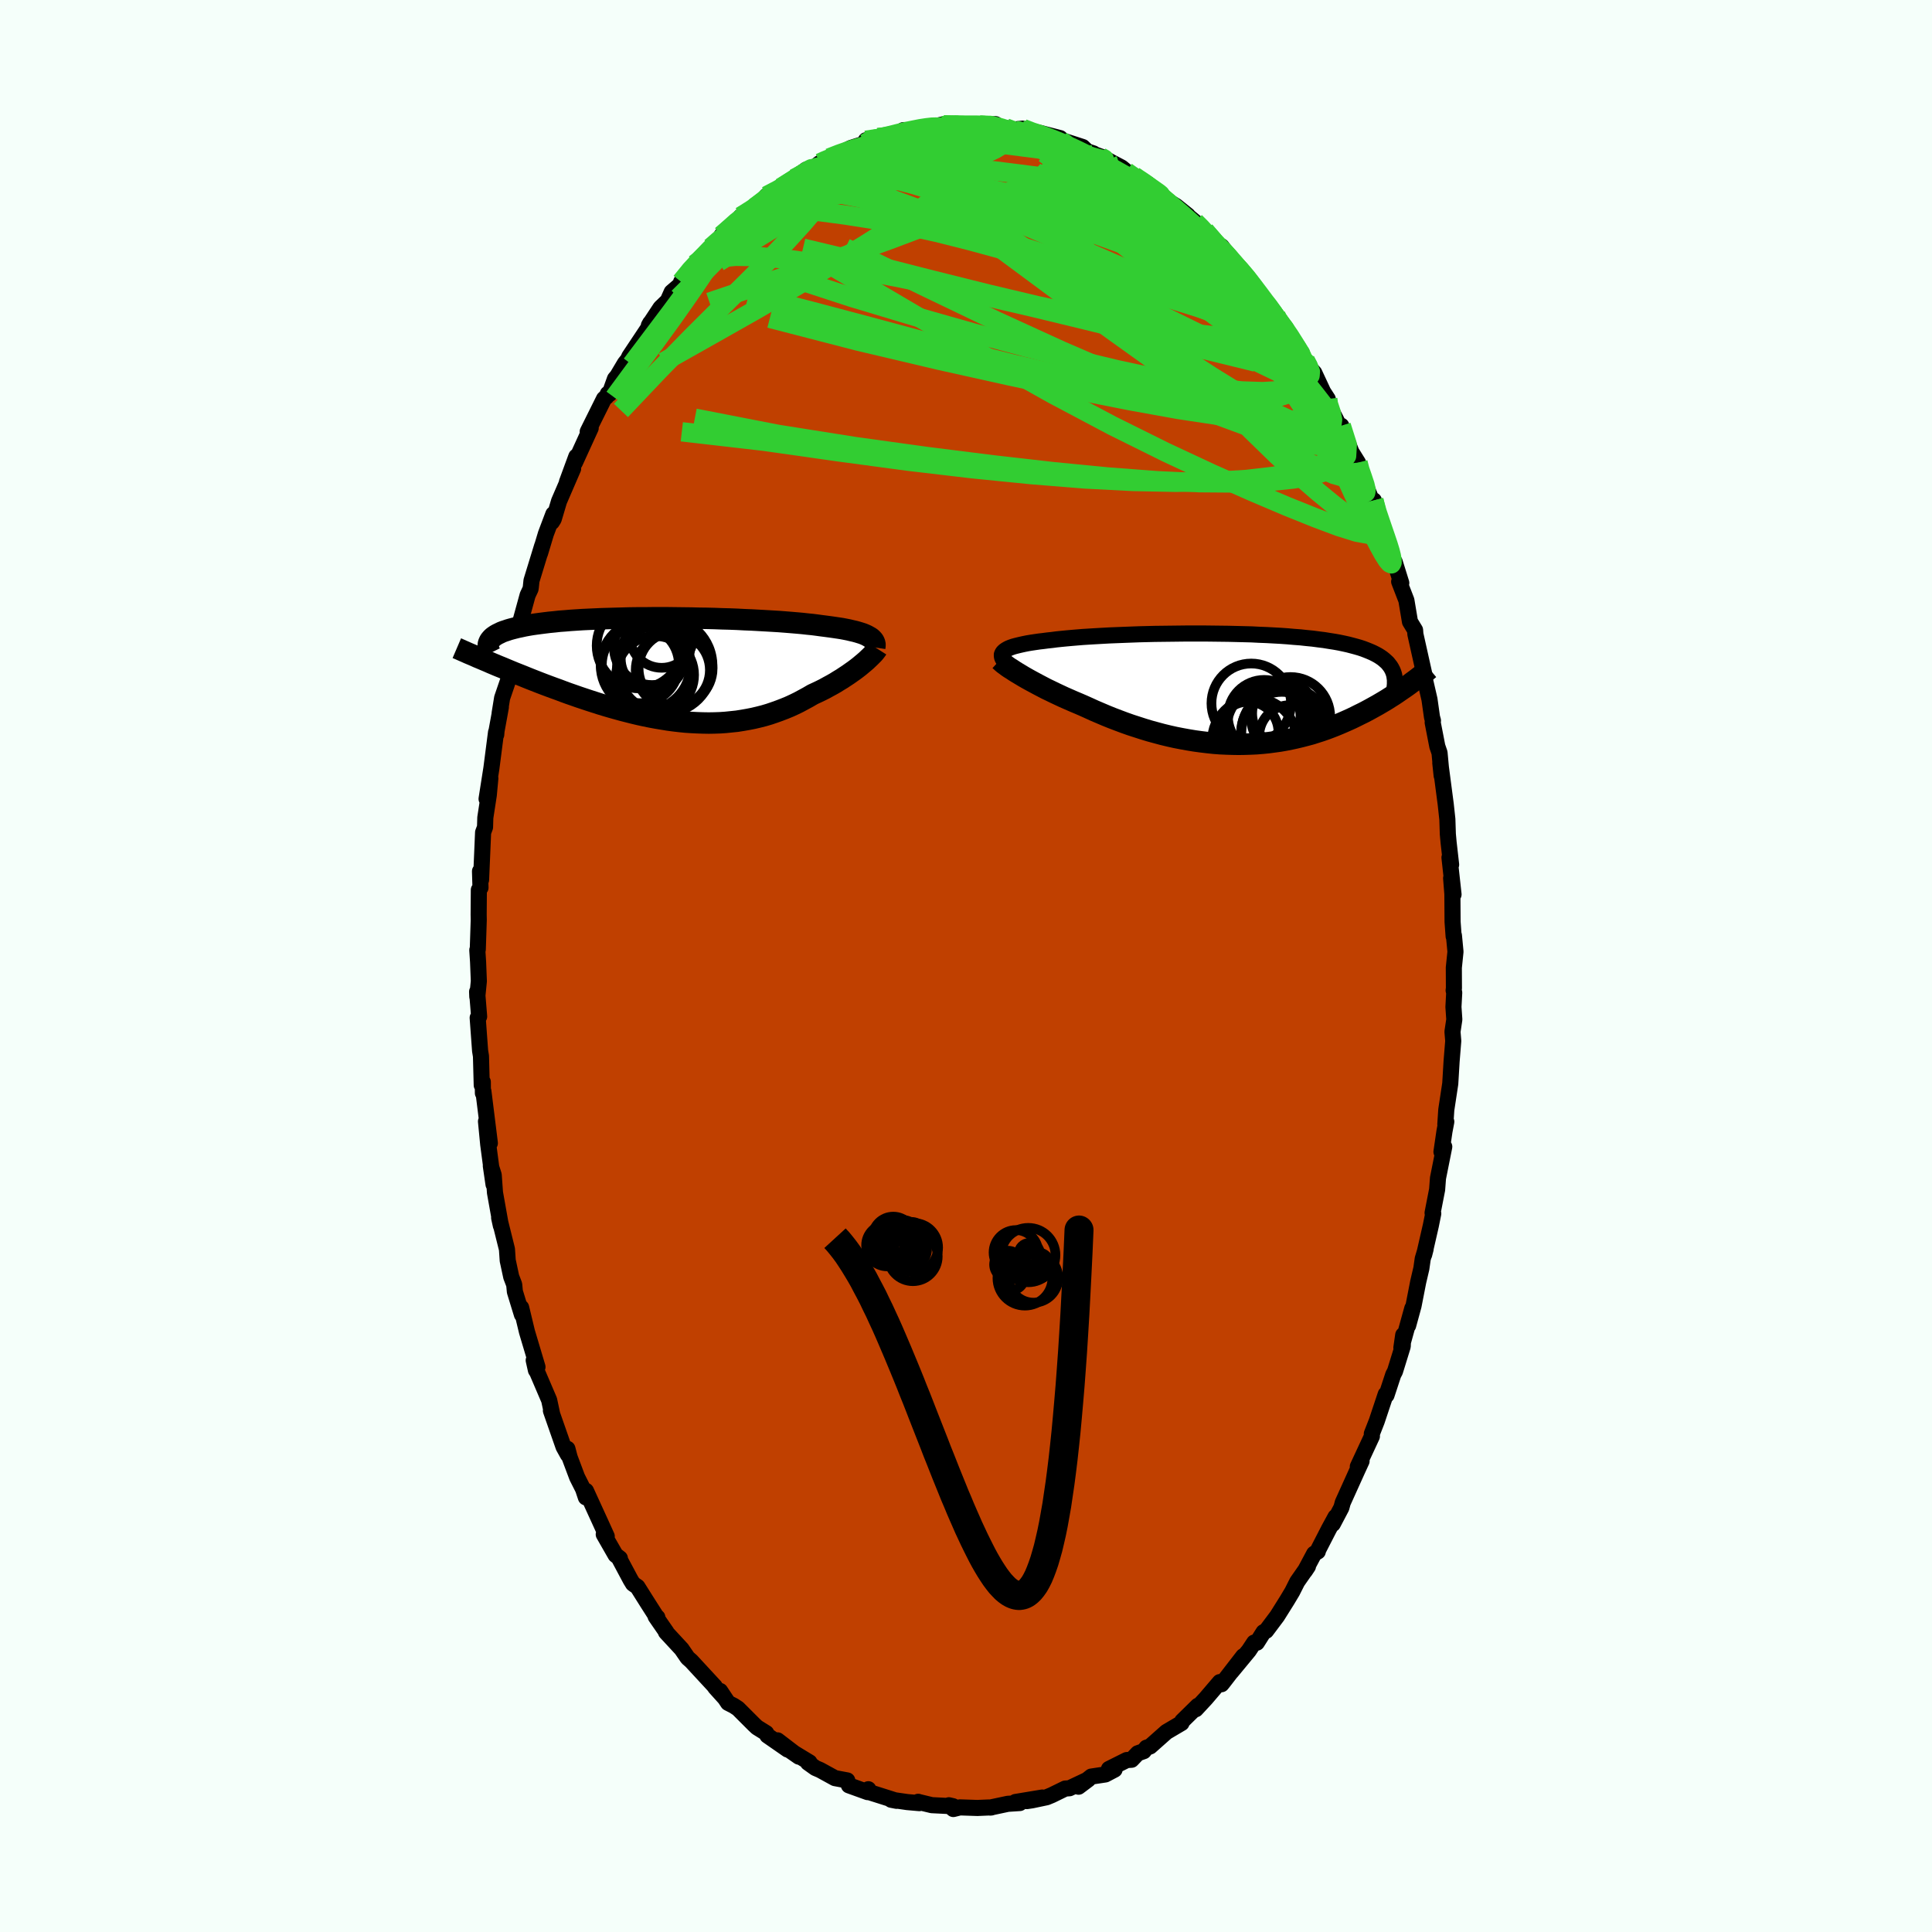 <svg xmlns="http://www.w3.org/2000/svg" width="500" height="500" viewBox="-100 -100 200 200"><defs><clipPath id="c"><path d="m20.94-3.44-.18-.1-.2-.09-.22-.09-.25-.08-.26-.08-.29-.08-.31-.07-.33-.08-.35-.07-.37-.07-.39-.06-.41-.06-.42-.06-.45-.06-.47-.06-.44-.06-.47-.06-.51-.05-.54-.06-.56-.05-.59-.05-.62-.05-.65-.05-.67-.04-.69-.04-.71-.04-.73-.04-.75-.03-.76-.04-.77-.03-.79-.02L5-5.29l-.8-.02-.8-.01-.81-.02-.81-.01-.81-.01-.8-.01h-1.59l-.78.01h-.78l-.76.01-.75.02-.73.02-.72.02-.71.02-.68.03-.67.03-.65.03-.62.04-.61.04-.58.05-.56.04-.54.06-.52.05-.49.06-.47.06-.45.06-.42.06-.41.07-.38.07-.36.08-.34.07-.32.08-.31.08-.28.08-.26.09-.25.08-.23.09-.2.1-.19.09-.18.1-.15.1-.14.1-.12.11-.1.11-.09.11-.07.11-.18 2.1.36.16.38.16.38.16.4.16.4.17.41.17.41.17.43.17.43.17.44.18.45.18.46.18.46.18.47.18.48.18.49.18.5.18.5.19.52.19.52.18.54.19.54.18.54.18.56.18.56.18.56.17.58.17.57.16.58.16.59.15.59.15.59.14.6.13.59.12.6.11.6.1.61.1.6.08.6.07.6.06.6.04.6.03.6.02.59.01.59-.01.59-.02.58-.04.58-.06.58-.06.57-.09.57-.1.56-.11.55-.13.55-.14.54-.16.53-.18.53-.19.52-.2.51-.21.5-.23.49-.24.48-.26.48-.26.46-.27.41-.19.4-.19.4-.2.38-.21.37-.2.37-.21.35-.22.35-.21.33-.22.32-.21.31-.22.3-.21.28-.21.27-.21.25-.21"/></clipPath><clipPath id="b"><path d="m-23.56-4.05.15-.09.18-.09.2-.08.23-.08.25-.07.28-.07.3-.07.32-.07.35-.07.36-.06.4-.06.41-.06.43-.05.46-.06.47-.05.45-.06.48-.05.51-.05.55-.05.59-.05.61-.05.64-.04.67-.04.7-.04.72-.04.75-.03.76-.03.79-.03.8-.03.81-.02.82-.02.84-.01.84-.01.84-.01.85-.01h1.69l.85.01.83.01.83.01.82.02.81.02.79.02.78.04.77.03.74.04.73.04.71.05.68.06.67.05.64.07.62.06.6.08.57.07.55.09.52.08.5.09.48.1.45.1.42.11.41.11.38.11.36.12.34.13.32.13.3.13.28.14.26.14.24.15.22.15.2.16.19.17.17.16.14.18.14.18.11.18.1.19.08.19.07.2L18-.33l-.27.19-.28.19-.29.2-.29.2-.3.2-.32.2-.31.2-.33.2-.34.2-.34.2-.36.2-.36.2-.37.2-.38.2-.39.19-.4.2-.41.2-.42.19-.43.19-.44.19-.46.19-.46.18-.48.18-.49.17-.5.16-.5.16-.52.14-.54.14-.54.13-.55.12-.56.11-.57.1-.58.08-.6.08-.59.06-.61.05-.62.03-.62.02-.63.01-.64-.01-.64-.02-.65-.03-.65-.05-.66-.07-.66-.08-.66-.09-.67-.11-.66-.12-.67-.13-.67-.15-.66-.16-.67-.18-.66-.18-.66-.2-.65-.21-.65-.21-.65-.23-.64-.24-.63-.24-.62-.25-.61-.26-.61-.26-.59-.27-.58-.26-.51-.22-.5-.21-.5-.22-.48-.21-.47-.22-.47-.22-.45-.22-.44-.21-.42-.22-.42-.22-.39-.21-.39-.21-.36-.2-.35-.2-.33-.2"/></clipPath><filter id="a"><feTurbulence baseFrequency=".05" numOctaves="3" result="noise" type="noise"/><feDisplacementMap in="SourceGraphic" in2="noise" scale="2"/></filter></defs><rect width="100%" height="100%" x="-100" y="-100" fill="#F5FFFA"/><path fill="#C04000" stroke="#000" stroke-linejoin="round" stroke-width="1.667" d="m50.5.17.01 2.12-.03.24.06.23-.08 1.48.09 1.3-.19 1.26.08.96-.17 2.09-.14 2.33-.41 2.7-.1 1.51.1-.27-.19 1-.31 2.12.29-.53-.65 3.25-.09 1.19-.47 2.41.07.07-.25 1.24-.69 3.01.15-.58-.3 1.01-.14.99-.33 1.41-.48 2.46-.56 2.05.43-1.78-1.13 4.08.19-1.32-.05 1.17-.8 2.59-.18.34-.7 2.13-.08-.1-.93 2.79-.51 1.3.01.26-1.46 3.14.11.04.28-.61-.45.98-1.5 3.32-.14.52-.89 1.69.28-.73-.68 1.25-1.11 2.16-.04.17-.38.23-.95 1.78.31-.47-1.11 1.59-.52 1.03-.52.87-1.04 1.66-1.14 1.52-.27.14-.69 1.09-.28-.01-.55.83-1.81 2.19 1.23-1.61-2.11 2.73-.14.17-.18-.22-1.45 1.7-1.03 1.11.21-.36-1.62 1.59-.07.2-1.51.89-.05.03-1.69 1.5-.38.13-.28.36-.62.22-.64.67-.5.03-1.84.92.58.07-.95.5-1.46.22-1.32 1.05 1.01-.76-1.95.92-.44.03-1.39.68-.53.22-1.52.32-.54.08 1.61-.37-2.78.46.45.11-1.24.08-1.83.39.12-.01h-.28l-1.16.05-1.81-.06-.68.17-.46-.39.43.1-2.2-.11-1.41-.34v-.01l.12.14-1.25-.11-1.67-.24.56.11-2.87-.91-.05-.29-.07.3-1.94-.7-.12-.28-.05-.23-1.28-.24-1.53-.84-.49-.21-.77-.55.16-.03-1.98-1.2.88.61-2.21-1.69 1.04.95-2.09-1.45-.12-.25-.95-.59-.3-.28-1.67-1.67-.44-.29-.59-.3-.82-1.23.49.74-1.01-1.12-.03-.08-2.44-2.64-.31-.27-.1-.11-.59-.86-1.62-1.75h.05l-1.12-1.62.18.09-.12-.1-.92-1.44-1.02-1.62-.46-.32-.25-.41-1.18-2.21.07-.01-.45-.35-1.22-2.13.31.2-.64-1.41-1.51-3.3-.01.68-.29-.87-.62-1.23-.77-2.05-.23-.88.05.61-.45-.81-1.31-3.75.13.36-.31-1.45-1.25-2.92-.12-.17-.23-1.03.39.69-1.09-3.65-.6-2.5.08.73-.73-2.38-.07-.73-.31-.81-.31-1.45-.05-.22-.08-1.18-.81-3.26.18.82-.61-3.42-.13-1.82-.3-.95.28 1.92-.55-4.14-.23-2.38.4 2.25-.67-5.38-.05.2-.01-1.16-.11.34-.08-3.01-.09-.55-.25-3.42.15-.13-.21-2.57.02.52.16-1.61-.08-2-.08-1.22.05-.06.1-3.06-.01-.54.02-2.57.17-.23-.05-1.7.11.89.21-4.91.2-.54.03-.99.36-2.34.16-1.73-.39 2.13.5-3.18.48-3.72.02.25.03-.38.24-1.31.21-1.16-.13.65.26-1.6.68-1.99.08-1.64.63-2.14.12-1.13.23-.46.9-3.28.3-.64.03-.19.07-.67 1.1-3.59-.22.77.61-2.03.77-2.04-.15.82.19-.3.55-1.85 1.46-3.38-.64 1.39.97-2.64-.15.64 1.64-3.59-.31.37 1.69-3.4.25-.21.14-.31.18.02.56-1.56.25-.3.78-1.31.32-.4.14-.31 2.47-3.71-.31.25-.14.25 1.21-1.83.75-.72.4-.9 1-.86-.02-.2 1.42-1.84-.1.26 2.06-2.02-.31.04.78-.71 1.57-1.57-1.24 1.03 2.37-2.11-.37.14 1.79-1.09-.35.15 1.56-1.07-.34-.12.66-.36.93-.53 1.29-.9 1.22-.92.79-.09-.07-.05.71-.55.5-.22.46-.3.88-.34 1.36-.69 1.5-.48.06-.32 1.26-.27.6-.05.58-.14.82-.16.62-.43.99-.01 1.14-.26.79-.05 1.3-.3-.23.15.17-.08 2.41.04-.31.04 2.06-.11-.4.07 1.62-.11.06.34.99.05 1.06.28-.12-.12.85-.09.78.44h.95l2.12.55-.17.34.5-.07 2 .65.47.45.64.21v.05l.96.35.92.52 1.03.54.51.42-.02.02.79.44 1.5.93.7.64-.73-.73 2.33 1.92.56.34 1.22.98-.48-.35 1.23 1.02.59.53.43.4 1.37 1.75.36-.15 1.37 1.89-.89-.95 2.31 2.41-.07-.04-.39-.42 2.15 2.89.2.18.94 1.16.3.63.38.37 1.35 1.97-.47-.61 1.42 2.42.06-.08.32.6.61.67.92 1.97.48.74-.29-.03.99 1.85 1.12 2.22-.42-1.27 1.04 2.71.69 1.11.14.76.23.55 1.18 2.9.09-.3-.11.25 1.7 4.4-.45-1.11.56 1.69.4 1.16.06-.02.68 2.18-.22-.14.75 1.94.37 2.21.53.87.03.42.98 4.39-.22-.81.15.79.55 2.38.26 1.84.1.36-.03.19.48 2.47.23.67.22 2.37-.14-1.32.56 4.27.17 1.56.05 1.54.08.87.26 2.29-.17-.74.42 3.82-.25-1.68.13 1.63.02 2.89.11 1.5.03-.09.16 1.68L50.5.17l.01 2.12" filter="url(#a)"/><path fill="#fff" d="m-23.56-4.05.15-.09.18-.09.2-.08.23-.08.25-.07.28-.07.3-.07.32-.07.35-.07.36-.06.4-.06.41-.06.43-.05.46-.06.47-.05.45-.06.48-.05.51-.05.55-.05.59-.05.61-.05.64-.04.67-.04.7-.04.72-.04.75-.03.76-.03.79-.03.8-.03.81-.02.82-.02.84-.01.84-.01.84-.01.85-.01h1.69l.85.01.83.01.83.01.82.02.81.02.79.02.78.04.77.03.74.04.73.04.71.05.68.06.67.05.64.07.62.06.6.08.57.07.55.09.52.08.5.09.48.1.45.1.42.11.41.11.38.11.36.12.34.13.32.13.3.13.28.14.26.14.24.15.22.15.2.16.19.17.17.16.14.18.14.18.11.18.1.19.08.19.07.2L18-.33l-.27.19-.28.19-.29.2-.29.2-.3.2-.32.2-.31.2-.33.2-.34.2-.34.2-.36.2-.36.2-.37.2-.38.2-.39.19-.4.2-.41.2-.42.19-.43.19-.44.19-.46.19-.46.18-.48.18-.49.17-.5.16-.5.16-.52.14-.54.14-.54.13-.55.12-.56.11-.57.1-.58.08-.6.08-.59.06-.61.05-.62.03-.62.02-.63.01-.64-.01-.64-.02-.65-.03-.65-.05-.66-.07-.66-.08-.66-.09-.67-.11-.66-.12-.67-.13-.67-.15-.66-.16-.67-.18-.66-.18-.66-.2-.65-.21-.65-.21-.65-.23-.64-.24-.63-.24-.62-.25-.61-.26-.61-.26-.59-.27-.58-.26-.51-.22-.5-.21-.5-.22-.48-.21-.47-.22-.47-.22-.45-.22-.44-.21-.42-.22-.42-.22-.39-.21-.39-.21-.36-.2-.35-.2-.33-.2" filter="url(#a)" transform="translate(27.68 -28.67)"/><path fill="#fff" d="m20.94-3.44-.18-.1-.2-.09-.22-.09-.25-.08-.26-.08-.29-.08-.31-.07-.33-.08-.35-.07-.37-.07-.39-.06-.41-.06-.42-.06-.45-.06-.47-.06-.44-.06-.47-.06-.51-.05-.54-.06-.56-.05-.59-.05-.62-.05-.65-.05-.67-.04-.69-.04-.71-.04-.73-.04-.75-.03-.76-.04-.77-.03-.79-.02L5-5.29l-.8-.02-.8-.01-.81-.02-.81-.01-.81-.01-.8-.01h-1.59l-.78.01h-.78l-.76.01-.75.02-.73.02-.72.02-.71.02-.68.03-.67.03-.65.03-.62.04-.61.04-.58.05-.56.04-.54.06-.52.05-.49.06-.47.06-.45.06-.42.06-.41.07-.38.07-.36.08-.34.07-.32.08-.31.08-.28.08-.26.09-.25.08-.23.09-.2.1-.19.09-.18.1-.15.1-.14.1-.12.11-.1.11-.09.11-.07.11-.18 2.1.36.16.38.16.38.16.4.16.4.17.41.17.41.17.43.17.43.17.44.18.45.18.46.18.46.18.47.18.48.18.49.18.5.18.5.19.52.19.52.18.54.19.54.18.54.18.56.18.56.18.56.17.58.17.57.16.58.16.59.15.59.15.59.14.6.13.59.12.6.11.6.1.61.1.6.08.6.07.6.06.6.04.6.03.6.02.59.01.59-.01.59-.02.58-.04.58-.06.58-.06.57-.09.57-.1.56-.11.55-.13.55-.14.54-.16.53-.18.53-.19.52-.2.51-.21.5-.23.49-.24.48-.26.48-.26.46-.27.41-.19.4-.19.4-.2.38-.21.37-.2.37-.21.35-.22.35-.21.33-.22.32-.21.31-.22.3-.21.28-.21.27-.21.25-.21" filter="url(#a)" transform="translate(-31.04 -30.68)"/><g fill="none" stroke="#000" transform="translate(27.68 -28.67)"><path stroke-linejoin="round" stroke-width="1.667" d="m-23.79-2.99-.08-.12-.06-.12-.03-.12-.01-.11v-.11l.04-.1.05-.1.09-.1.1-.09.13-.09.15-.09.18-.09.2-.08.23-.08.25-.07.28-.07.3-.07.32-.07.35-.07.36-.06.4-.06.41-.06.43-.05.46-.06.47-.05.45-.06.48-.05.51-.05.55-.05.59-.05.61-.05.64-.04.67-.04.7-.04.72-.04.75-.03.76-.03.79-.03.8-.03.81-.02.82-.02.84-.01.84-.01.84-.01.85-.01h1.69l.85.01.83.01.83.01.82.02.81.02.79.02.78.04.77.03.74.04.73.04.71.05.68.06.67.05.64.07.62.06.6.08.57.07.55.09.52.08.5.09.48.1.45.1.42.11.41.11.38.11.36.12.34.13.32.13.3.13.28.14.26.14.24.15.22.15.2.16.19.17.17.16.14.18.14.18.11.18.1.19.08.19.07.2.05.2.03.21.03.21v.44l-.02.23-.03.23-.04.23-.06.24-.06.24" filter="url(#a)"/><path stroke-linejoin="round" stroke-width="2.222" d="m-24.19-2.99.11.1.13.12.15.13.19.14.2.15.23.16.26.16.27.18.29.18.32.19.33.2.35.2.36.2.39.21.39.21.42.22.42.22.44.21.45.22.47.22.47.22.48.21.5.22.5.21.51.22.58.26.59.27.61.26.61.26.62.25.63.24.64.24.65.23.65.21.65.21.66.2.66.18.67.18.66.16.67.15.67.13.66.12.67.11.66.09.66.08.66.07.65.05.65.03.64.02.64.01.63-.01.62-.02.62-.03.61-.05.59-.06.6-.08.58-.08.57-.1.56-.11.55-.12.54-.13.54-.14.52-.14.5-.16.5-.16.49-.17.48-.18.46-.18.46-.19.44-.19.43-.19.42-.19.41-.2.4-.2.39-.19.38-.2.37-.2.36-.2.36-.2.34-.2.34-.2.33-.2.31-.2.32-.2.3-.2.29-.2.29-.2.28-.19.27-.19.26-.19.25-.19.25-.18.24-.18.23-.18.22-.17.22-.18.21-.16.21-.17.19-.16" filter="url(#a)"/><circle cx="2.178" cy="5.33" r="4.382" clip-path="url(#b)" filter="url(#a)"/><circle cx="5.863" cy="4.855" r="3.19" clip-path="url(#b)" filter="url(#a)"/><circle cx="3.523" cy="3.985" r="4.202" clip-path="url(#b)" filter="url(#a)"/><circle cx="1.848" cy="1.475" r="4.118" clip-path="url(#b)" filter="url(#a)"/><circle cx="1.523" cy="4.455" r="3.142" clip-path="url(#b)" filter="url(#a)"/><circle cx="5.468" cy="4.505" r="4.65" clip-path="url(#b)" filter="url(#a)"/><circle cx="3.188" cy="2.81" r="3.756" clip-path="url(#b)" filter="url(#a)"/><circle cx="5.028" cy="4.525" r="4.236" clip-path="url(#b)" filter="url(#a)"/><circle cx="5.913" cy="2.865" r="4.11" clip-path="url(#b)" filter="url(#a)"/><circle cx="5.223" cy="2.525" r="3.28" clip-path="url(#b)" filter="url(#a)"/></g><g fill="none" stroke="#000" transform="translate(-31.04 -30.68)"><path stroke-linejoin="round" stroke-width="2.222" d="m21.59-2.3.02-.13.01-.13-.01-.12-.04-.12-.05-.12-.07-.11-.1-.11-.11-.11-.14-.1-.16-.09-.18-.1-.2-.09-.22-.09-.25-.08-.26-.08-.29-.08-.31-.07-.33-.08-.35-.07-.37-.07-.39-.06-.41-.06-.42-.06-.45-.06-.47-.06-.44-.06-.47-.06-.51-.05-.54-.06-.56-.05-.59-.05-.62-.05-.65-.05-.67-.04-.69-.04-.71-.04-.73-.04-.75-.03-.76-.04-.77-.03-.79-.02L5-5.29l-.8-.02-.8-.01-.81-.02-.81-.01-.81-.01-.8-.01h-1.59l-.78.01h-.78l-.76.01-.75.02-.73.02-.72.02-.71.02-.68.03-.67.03-.65.03-.62.04-.61.04-.58.05-.56.04-.54.06-.52.05-.49.06-.47.06-.45.06-.42.06-.41.07-.38.07-.36.08-.34.07-.32.08-.31.08-.28.08-.26.09-.25.08-.23.09-.2.1-.19.09-.18.1-.15.1-.14.1-.12.11-.1.11-.09.11-.07.11-.05.11-.05.12-.02.12-.01.12v.12l.02.12.03.13.04.13.05.12.07.14" filter="url(#a)"/><path stroke-linejoin="round" stroke-width="2.222" d="m21.85-2.17-.07.11-.09.12-.11.14-.13.15-.16.16-.17.17-.19.18-.2.19-.23.2-.24.2-.25.21-.27.21-.28.21-.3.21-.31.22-.32.21-.33.22-.35.21-.35.22-.37.21-.37.2-.38.21-.4.2-.4.19-.41.19-.46.27-.48.26-.48.26-.49.24-.5.23-.51.21-.52.2-.53.19-.53.18-.54.16-.55.14-.55.13-.56.11-.57.1-.57.09-.58.06-.58.06-.58.04-.59.02-.59.01-.59-.01-.6-.02-.6-.03-.6-.04-.6-.06-.6-.07-.6-.08-.61-.1-.6-.1-.6-.11-.59-.12-.6-.13-.59-.14-.59-.15-.59-.15-.58-.16-.57-.16-.58-.17-.56-.17-.56-.18-.56-.18-.54-.18-.54-.18-.54-.19-.52-.18-.52-.19-.5-.19-.5-.18-.49-.18-.48-.18-.47-.18-.46-.18-.46-.18-.45-.18-.44-.18-.43-.17-.43-.17-.41-.17-.41-.17-.4-.17-.4-.16-.38-.16-.38-.16-.36-.16-.36-.15-.35-.15-.34-.14-.33-.15-.33-.14-.31-.13-.31-.14-.3-.13-.29-.13-.28-.12" filter="url(#a)"/><circle cx="-.467" cy="-3.479" r="3.29" clip-path="url(#c)" filter="url(#a)"/><circle cx="-1.417" cy="-1.134" r="3.282" clip-path="url(#c)" filter="url(#a)"/><circle cx="-.142" cy="-.429" r="4.936" clip-path="url(#c)" filter="url(#a)"/><circle cx="-2.132" cy="-.449" r="4.648" clip-path="url(#c)" filter="url(#a)"/><circle cx="-1.462" cy="-2.354" r="3.95" clip-path="url(#c)" filter="url(#a)"/><circle cx="-1.137" cy=".546" r="4.028" clip-path="url(#c)" filter="url(#a)"/><circle cx=".978" cy="-.124" r="3.83" clip-path="url(#c)" filter="url(#a)"/><circle cx="-2.762" cy="-2.484" r="4.43" clip-path="url(#c)" filter="url(#a)"/><circle cx="-2.667" cy="-.514" r="3.99" clip-path="url(#c)" filter="url(#a)"/><circle cx=".688" cy=".046" r="3.84" clip-path="url(#c)" filter="url(#a)"/></g><g fill="none" stroke="#32CD32" stroke-linejoin="round" stroke-width="2"><path d="m16.59-82.22 1.01.71 1.19 1.06 1.26 1.31 1.4 1.58 1.58 1.82 1.68 2 1.72 2.1 1.71 2.15 1.69 2.17 1.7 2.2 1.67 2.17 1.61 2.07 1.5 1.9 1.38 1.79" filter="url(#a)"/><path d="M27.83-72.61v-.01l.55.59.53.63.47.61.43.6.33.51.18.36.01.17-.21-.03-.42-.25-.64-.48-.89-.71-1.13-.98-1.39-1.24-1.63-1.5-1.89-1.78-2.2-2.1-2.65-2.53m-31.44-2.9 1.05-.41 1.25-.44 1.23-.36 1.2-.26 1.19-.19 1.2-.14 1.23-.1 1.26-.09 1.29-.09 1.31-.07 1.28-.06 1.24-.04 1.16-.03 1.09-.01.99-.01.89-.01.76-.02.6-.04.41-.07.18-.09-.08-.11-.32-.13-.51-.13m33.53 31.89-.15-.09-.14.83-.51.88-.95.76-1.41.63-1.87.52-2.35.43-2.84.33-3.38.21-3.91.09-4.47-.09-5.02-.26-5.56-.45-6.1-.61-6.62-.78-7.15-.96-7.74-1.1-8.52-.98m4.11-20.33 1.55-1.38 1-.8.88-.65.84-.6.8-.59.77-.56.77-.55.75-.52.71-.47.6-.39.43-.27.22-.13-.03.01-.31.18-.62.39-.96.6-1.26.78" filter="url(#a)"/><path d="M-2.49-87h.78l1.2.09 1.25.15 1.24.2 1.24.25 1.26.3 1.25.33 1.24.35 1.2.34 1.15.32 1.09.29 1.05.28.96.26.85.23.69.18.5.13.28.03-.06-.12" filter="url(#a)"/><path d="m-2.26-87.15.04.08.54.02.7.01.63.02.42.04.18.07-.08.12-.36.17-.67.2-1.02.24-1.42.29-1.88.37-2.42.52-3.02.65m-4.5 1.22.47-.22.56-.23.64-.21.59-.14.45.01.23.18v.37l-.22.58-.45.79-.68.98-.89 1.19-1.12 1.4-1.37 1.6-1.64 1.8-1.93 2.03-2.27 2.27-2.61 2.58-2.99 2.98-3.43 3.51-3.94 4.15m70.84-5.17.28.62.1.73-.21.66-.59.51-.95.37-1.33.23-1.71.1-2.12-.07-2.53-.25-2.98-.45-3.46-.64-3.94-.85-4.45-1.06-4.98-1.27-5.49-1.48-6.02-1.71-6.56-1.97-7.07-2.31" filter="url(#a)"/><path d="m37.45-58.7.06.51.29.89.15.74-.07.53-.29.34-.54.16-.79-.05-1.06-.27-1.34-.51-1.63-.75-1.94-1.01-2.25-1.3-2.6-1.61-2.98-1.93-3.37-2.26-3.77-2.59-4.16-2.9-4.53-3.2-4.89-3.52-5.23-3.91m30.43 7.78 1.44 1.52.71.83.62.8.66.87.64.86.57.77.47.66.37.53.25.4.14.27v.12l-.12-.06-.29-.24-.44-.43-.64-.66-.83-.88-1.02-1.13-1.22-1.37-1.4-1.62-1.6-1.91-1.88-2.23m-46.68-1.14 1.17-.74.78-.55.72-.54.71-.54.76-.54.79-.54.78-.51.67-.42.47-.29.21-.12-.09.05-.41.26-.7.44-.93.61-1.02.69" filter="url(#a)"/><path d="m40.58-52.11.19.73.29.84.24.73.12.51-.04.28h-.21l-.42-.36-.64-.78-.89-1.22-1.15-1.67-1.43-2.12-1.72-2.58-2-3.05-2.29-3.55-2.57-4.1-2.87-4.71" filter="url(#a)"/><path d="m42.22-48.2.26 1.1.29 1.2.03.69-.21.27-.44-.06-.66-.32-.89-.56-1.13-.79-1.39-1.06-1.66-1.36-1.97-1.71-2.29-2.1-2.61-2.54-2.95-3.01-3.29-3.49-3.64-3.99-4.01-4.51-4.41-5.05-4.73-5.59" filter="url(#a)"/><path d="m39.27-54.66-.19-.19-.28.54-.75.4-1.3.07-1.87-.29-2.45-.65-3.07-1.01-3.74-1.38-4.45-1.74-5.22-2.16-6.02-2.6-6.76-3.09-7.46-3.58-8.19-4m-8.17-5.39.97-.3 1.6-.22 2.06-.03 2.38.24 2.62.51 2.86.75 3.13.94 3.44 1.07 3.78 1.19 4.08 1.28 4.35 1.38 4.53 1.48 4.65 1.64 4.73 1.8 4.74 1.82m-57.34-6.48.41-.32.66-.65.54-.56.39-.39.23-.18.07.03-.11.29-.33.61-.6.96-.92 1.34-1.24 1.71-1.56 2.11-1.89 2.51-2.2 2.92" filter="url(#a)"/><path d="m-26.42-74.38.93-.81.99-.75 1.11-.7 1.3-.72 1.47-.73 1.57-.73 1.63-.72 1.67-.72 1.7-.73 1.75-.74 1.79-.75 1.81-.74 1.79-.7 1.71-.64 1.57-.59 1.41-.55 1.29-.52 1.23-.47m-9.4.94.6-.08.67-.15.75-.19.79-.19.81-.17.76-.15.66-.1.54-.06.41-.01.31.02.18.06.05.11-.12.14-.34.2-.59.27-.84.34-1.09.4-1.33.44-1.53.48-1.71.5-1.88.52-2.08.5" filter="url(#a)"/><path d="m-20.65-79.73.82-.43 1.12-.58 1.25-.59 1.25-.52 1.2-.43 1.18-.37 1.2-.33 1.27-.34 1.35-.34 1.42-.36 1.46-.36 1.45-.35 1.38-.32 1.28-.29 1.16-.26 1.02-.24.9-.22.78-.2.68-.17.58-.14.46-.11.28-.1.07-.14m20.8 9.89.61.61.79.87.9 1.02.9 1.04.87 1.04.84 1.01.8.99.77.95.71.91.67.85.57.75.46.59.31.38.13.15-.05-.09-.25-.34-.43-.6-.64-.86M5.17-86.48l.32.04.95.38 1.36.66 1.64.88 1.78 1.04 1.85 1.18 1.9 1.27 1.93 1.33 1.9 1.37 1.86 1.36 1.8 1.34 1.73 1.3 1.67 1.24 1.51 1.11 1.14.72m13.6 23.31.77 2.43-.24.74-.84.12-1.36-.25-1.86-.58-2.4-.9-2.96-1.19-3.55-1.51-4.18-1.85-4.84-2.26-5.5-2.73L9-59.19l-6.83-3.83-7.55-4.43-8.36-4.92m3.32-12.79.44-.27.79-.21.86-.17.91-.18.94-.18.97-.19.97-.17.92-.16.82-.13.68-.1.53-.06.37-.04.21-.02h.04l-.14.02-.37.04-.67.08-1.05.12-1.45.15" filter="url(#a)"/><path d="m1.44-87.04 1.03.05.53.22.28.29.05.36-.15.44-.35.57-.53.72-.76.87L.5-82.49-.85-81.3l-1.72 1.35-2.1 1.52-2.52 1.68-2.96 1.89-3.41 2.1-3.84 2.29-4.23 2.47-4.63 2.62-5.06 2.85m71.9 10.42.06.65-.1.59-.41.34h-.8l-1.23-.35-1.68-.72-2.18-1.17-2.71-1.65-3.26-2.14-3.82-2.61-4.37-3.08-4.93-3.53-5.51-4.01-6.13-4.54-6.75-5.11" filter="url(#a)"/><path d="m37.45-58.7-.14.46-.3.78-.83.59-1.48.32-2.14.09-2.81-.13-3.51-.38-4.24-.64-4.99-.9-5.79-1.15-6.61-1.4-7.46-1.66-8.3-1.96-9.16-2.37m59.16 11.12.62 1.96-.07 1.17-.64.82-1.13.65-1.62.52-2.13.4-2.67.28-3.22.13-3.81-.03-4.41-.21-5.04-.38-5.66-.55-6.25-.71-6.85-.86-7.44-1.03-8.02-1.27-8.58-1.67m2.76-18.92 1.64-1.36 1.29-.77 1.36-.61 1.51-.56 1.66-.55 1.84-.58 2.02-.6 2.2-.63 2.34-.65 2.38-.62 2.35-.59 2.25-.55 2.13-.53 2.05-.52 1.92-.53 1.67-.54m-7.62-1.26 1.57.03h1.76l.68.02.57.05.45.08.32.08.17.08.02.08-.16.1-.34.12-.57.15-.82.18-1.11.18-1.43.18-1.79.15-2.16.14-2.55.14m-20.36 12.66.7-.22 1.53-.4 1.99-.19 2.42.04 2.87.26 3.31.45 3.74.62 4.14.76 4.49.92 4.8 1.07L7-68.17l5.33 1.29 5.62 1.38 5.92 1.49 6.13 1.5" filter="url(#a)"/><path d="m-17.77-81.52 1.17-.47 1.25.08 1.51.4 1.88.61 2.28.81 2.71.97 3.09 1.14 3.41 1.3 3.68 1.47 3.86 1.65 4 1.8 4.12 1.94 4.22 2.06 4.31 2.12 4.37 2.12 4.47 2.15M24.73-76.1l1.06 1.23.84.93.78.92.76.95.77.98.78 1.01.79 1.05.77 1.04.74 1.01.68.92.6.81.49.67.39.54.27.38.16.22.02.02-.13-.19-.27-.43-.45-.65-.63-.92-.84-1.24m2.81 4.17.31.57.22.58-.03.4-.35.11-.69-.21-1.04-.53-1.41-.9-1.83-1.31-2.31-1.74-2.81-2.2-3.3-2.68-3.79-3.18-4.29-3.72-4.93-4.34" filter="url(#a)"/><path d="m-15.76-82.53.3-.14.81-.18 1.16-.13 1.5-.1 1.79-.06 2.01-.03 2.16.04 2.23.12 2.27.19 2.28.25 2.3.27 2.31.29 2.32.3 2.33.31 2.31.35 2.22.35 2.02.29 1.57.05m-47.62 9.54.99-1.22.77-.83.68-.71.57-.59.46-.46.35-.31.24-.16.13.01-.01.21-.17.44-.36.68-.56.91-.75 1.13-.92 1.36-1.09 1.57-1.29 1.83-1.57 2.16-1.98 2.67-2.41 3.27" filter="url(#a)"/><path d="m-17.77-81.52 1.06-.57.92-.19.97-.07h1.13l1.35.04 1.59.07 1.81.11 1.96.16 2.07.23 2.14.3 2.17.38 2.18.44 2.2.48 2.22.51 2.22.51 2.22.51 2.19.49 2.14.5 2.08.51 2 .52 1.93.53 1.86.5 1.77.49" filter="url(#a)"/><path d="m30.94-68.72.36.42.42.59.37.57.27.51.16.41.02.29-.14.14-.3-.02-.48-.18-.67-.35-.88-.53-1.09-.72-1.35-.94-1.62-1.18-1.92-1.47-2.24-1.76-2.59-2.07-3-2.41-3.4-2.76-3.75-3.1M35.06-62.6l.09.14.11.46.03.63-.14.64-.37.59-.61.5-.84.42-1.09.34-1.36.24-1.63.13h-1.93l-2.22-.13-2.53-.26-2.86-.4-3.2-.53-3.54-.68-3.89-.82-4.25-.99L.2-63.48l-5.02-1.32-5.45-1.47-5.89-1.56-6.35-1.62" filter="url(#a)"/><path d="m24.73-76.1 1.02 1.17.71.75.56.63.46.55.38.5.3.46.21.4.11.35-.01.24-.17.12-.35-.04-.55-.2-.75-.38-.98-.57-1.22-.76-1.49-.97-1.76-1.18-2.05-1.39-2.36-1.61-2.68-1.82-2.93-2.05-3.06-2.23M-9.1-85.75l.55-.06.51-.09.48-.07.41-.02.31.06.13.17-.11.3-.38.44-.68.58-.95.75-1.23.91-1.54 1.09-1.91 1.28-2.34 1.5-2.8 1.75-3.27 2.01-3.69 2.26" filter="url(#a)"/><path d="m-23.31-77.6 1.32-.62 1.25-.22 1.5-.02 1.85.13 2.24.24 2.63.35 2.95.46 3.19.6 3.36.74 3.5.88 3.66 1 3.82 1.08 4 1.16 4.17 1.23 4.33 1.31 4.41 1.37 4.44 1.45" filter="url(#a)"/><path d="m9.75-85.7.08.26.42.3.38.39.13.42-.17.46-.45.5-.72.56-.97.65-1.27.72-1.6.8-1.95.89-2.32.98-2.69 1.09-3.08 1.2-3.48 1.31-3.9 1.41-4.35 1.53-4.87 1.65-5.5 1.86M42.22-48.2l.33 1.19.49 1.45.38 1.11.28.83.2.65.13.51.07.41.01.28-.07.14-.16-.07-.27-.31-.4-.63-.54-.98-.71-1.38-.88-1.79-1.04-2.22-1.23-2.7-1.43-3.21-1.64-3.73-1.8-4.18M1.44-87.04l1.08.02.66.14.51.14.37.13.25.15.15.19.05.24-.08.31-.25.35-.47.39-.72.43-1.04.48-1.37.51-1.73.57-2.09.62-2.42.66-2.7.7-3 .73-3.37.76-3.86.82" filter="url(#a)"/><path d="m-10.36-85.48 1.07-.16 1.01-.07 1.1-.03 1.24-.01 1.38.01 1.51.06 1.57.09 1.59.13 1.56.15 1.51.18 1.49.18 1.45.19 1.41.18 1.33.18 1.21.16 1.09.15.91.11.68.05.38-.04m4.25 2.19 1.14.77.84.65.89.73 1.01.86 1.05.9.98.87.9.81.8.74.71.67.62.59.5.48.34.32.14.13-.1-.12-.37-.41-.75-.78m6 7.19.22.55.07.58-.22.52-.56.39-.95.23-1.33.08-1.75-.06-2.17-.18-2.64-.3-3.12-.42-3.6-.6-4.08-.78-4.57-.99-5.1-1.21-5.69-1.42-6.34-1.62-7.12-1.7" filter="url(#a)"/><path d="m4.11-86.76.85.32.97.56 1.36.9 1.73 1.24 2.02 1.53 2.22 1.76 2.34 1.96 2.43 2.12 2.49 2.24 2.52 2.32 2.52 2.35 2.49 2.37 2.49 2.38 2.44 2.35 2.28 2.11m-59.33-16.41-.09.09.89-.63 1.18-.74 1.29-.73 1.37-.71 1.42-.73 1.48-.73 1.56-.76 1.61-.78 1.61-.77 1.52-.74 1.38-.66 1.21-.59 1.08-.52.97-.46.77-.37" filter="url(#a)"/><path d="m-2.49-87 .77-.01 1.19.09 1.21.13 1.2.18 1.2.23 1.2.27 1.21.32 1.18.32 1.14.31 1.11.3 1.06.28 1.01.26.95.26.84.22.7.19.52.13.31.05v-.07l-.37-.21" filter="url(#a)"/><path d="m5.9-86.69.92.35 1.14.37 1.15.44 1.13.47 1.1.51 1.09.53 1.05.54 1 .53.94.51.89.5.83.46.76.42.68.38.57.33.47.26.33.18.17.09-.01-.04-.18-.15-.38-.27-.62-.43-1.02-.67M35.06-62.6l.06.06.02.23-.13.23-.41.06-.77-.21-1.16-.54-1.54-.89-1.96-1.25-2.38-1.67-2.86-2.11-3.38-2.59-3.94-3.12-4.51-3.68-5.04-4.2m-28.93 3.74.93-.71.48-.41.46-.33.48-.27.4-.16.17.04-.14.31-.5.6-.84.89-1.15 1.17-1.47 1.49-1.82 1.84-2.23 2.25-2.67 2.64m55.87-5.16.53.33.56.62.53.6.46.55.38.46.26.38.14.26-.04.09-.25-.14-.54-.43-.86-.76-1.2-1.1-1.54-1.45-1.85-1.78-2.25-2.19" filter="url(#a)"/><path d="m-15.76-82.53.31-.09.82-.04 1.21.11 1.56.22 1.89.34 2.14.46 2.33.61 2.46.75 2.55.89 2.65 1.01 2.73 1.12 2.82 1.18 2.92 1.24 2.98 1.29 3.05 1.33 3.06 1.37 3.04 1.39 3 1.42 2.98 1.5 3.08 1.71" filter="url(#a)"/><path d="m-15.76-82.53.31-.11.84-.07 1.22.03 1.58.13 1.9.21 2.16.31 2.34.43 2.47.55 2.56.68 2.63.79 2.72.89 2.81.96 2.88 1.01 2.93 1.04 2.97 1.07 2.95 1.08 2.9 1.11 2.83 1.14 2.79 1.18m4.35 3.35.55.7.57.83.47.75.38.63.28.48.17.33.04.18-.1.02-.27-.2-.47-.46-.69-.78-.95-1.13-1.24-1.55-1.56-2-1.9-2.46-2.29-2.98" filter="url(#a)"/></g><g fill="none" stroke="#000"><circle cx="6.988" cy="32.288" r="2.562" filter="url(#a)"/><circle cx="6.42" cy="30.756" r="1.55" filter="url(#a)"/><circle cx="5.168" cy="29.652" r="2.314" filter="url(#a)"/><circle cx="7.356" cy="31.02" r="1.402" filter="url(#a)"/><circle cx="6.448" cy="29.924" r="2.814" filter="url(#a)"/><circle cx="4.344" cy="30.908" r="1.434" filter="url(#a)"/><circle cx="4.68" cy="32.2" r="1.372" filter="url(#a)"/><circle cx="6.168" cy="30.604" r="1.122" filter="url(#a)"/><circle cx="6.556" cy="29.776" r="1.106" filter="url(#a)"/><circle cx="6.1" cy="32.312" r="2.844" filter="url(#a)"/><circle cx="-6.538" cy="27.972" r="1.678" filter="url(#a)"/><circle cx="-5.422" cy="29.14" r="2.534" filter="url(#a)"/><circle cx="-6.614" cy="29.656" r="1.804" filter="url(#a)"/><circle cx="-5.742" cy="29.352" r="1.706" filter="url(#a)"/><circle cx="-7.53" cy="28.076" r="2.132" filter="url(#a)"/><circle cx="-7.754" cy="28.752" r="2.308" filter="url(#a)"/><circle cx="-6.974" cy="28.504" r="2.088" filter="url(#a)"/><circle cx="-8.158" cy="28.912" r="2.182" filter="url(#a)"/><circle cx="-5.622" cy="27.804" r="1.31" filter="url(#a)"/><circle cx="-5.494" cy="30.06" r="2.568" filter="url(#a)"/></g><path fill="#D77F8C" stroke="#000" stroke-linejoin="round" stroke-width="3" d="m-13.56 28.18.33.36.33.4.33.42.33.45.32.48.33.51.33.54.33.55.33.58.32.61.33.62.33.64.32.67.33.67.32.7.33.71.32.72.32.74.32.75.32.75.32.77.32.77.32.78.32.79.31.79.32.79.31.79.31.8.31.79.31.79.31.79.31.79.3.78.31.77.3.76.3.76.3.74.3.74.29.72.3.7.29.7.29.67.29.66.28.64.29.62.28.6.28.57.28.56.27.53.27.5.27.47.27.45.27.42.26.39.26.35.26.33.26.28.25.26.25.21.25.18.25.14.24.1.24.06.23.02.24-.03.23-.07.23-.12.22-.17.22-.21.22-.27.22-.31.21-.37.21-.42.2-.48.2-.53.2-.58.19-.65.2-.71.18-.76.19-.83.18-.89.17-.95.18-1.02.16-1.09.17-1.15.16-1.22.16-1.3.15-1.36.15-1.43.14-1.51.14-1.59.14-1.66.13-1.74.13-1.81.12-1.9.12-1.97.11-2.06.11-2.14.11-2.23.1-2.31-.1 2.31-.11 2.23-.11 2.14-.11 2.06-.12 1.97-.12 1.9-.13 1.81-.13 1.74-.14 1.66-.14 1.59-.14 1.51-.15 1.43-.15 1.36-.16 1.3-.16 1.22-.17 1.15-.16 1.09-.18 1.02-.17.95-.18.89-.19.83-.18.76-.2.71-.19.65-.2.58-.2.53-.2.48-.21.42-.21.37-.22.31-.22.27-.22.21-.22.17-.23.12-.23.07-.24.03-.23-.02-.24-.06-.24-.1-.25-.14-.25-.18-.25-.21-.25-.26-.26-.28-.26-.33-.26-.35-.26-.39-.27-.42-.27-.45-.27-.47-.27-.5-.27-.53-.28-.56-.28-.57-.28-.6-.29-.62-.28-.64-.29-.66-.29-.67-.29-.7-.3-.7-.29-.72-.3-.74-.3-.74-.3-.76-.3-.76-.31-.77-.3-.78-.31-.79-.31-.79-.31-.79-.31-.79-.31-.8-.31-.79-.32-.79-.31-.79-.32-.79-.32-.78-.32-.77-.32-.77-.32-.75-.32-.75-.32-.74-.32-.72-.33-.71-.32-.7-.33-.67-.32-.67-.33-.64-.33-.62-.32-.61-.33-.58-.33-.55-.33-.54-.33-.51-.32-.48-.33-.45-.33-.42-.33-.4" filter="url(#a)"/></svg>